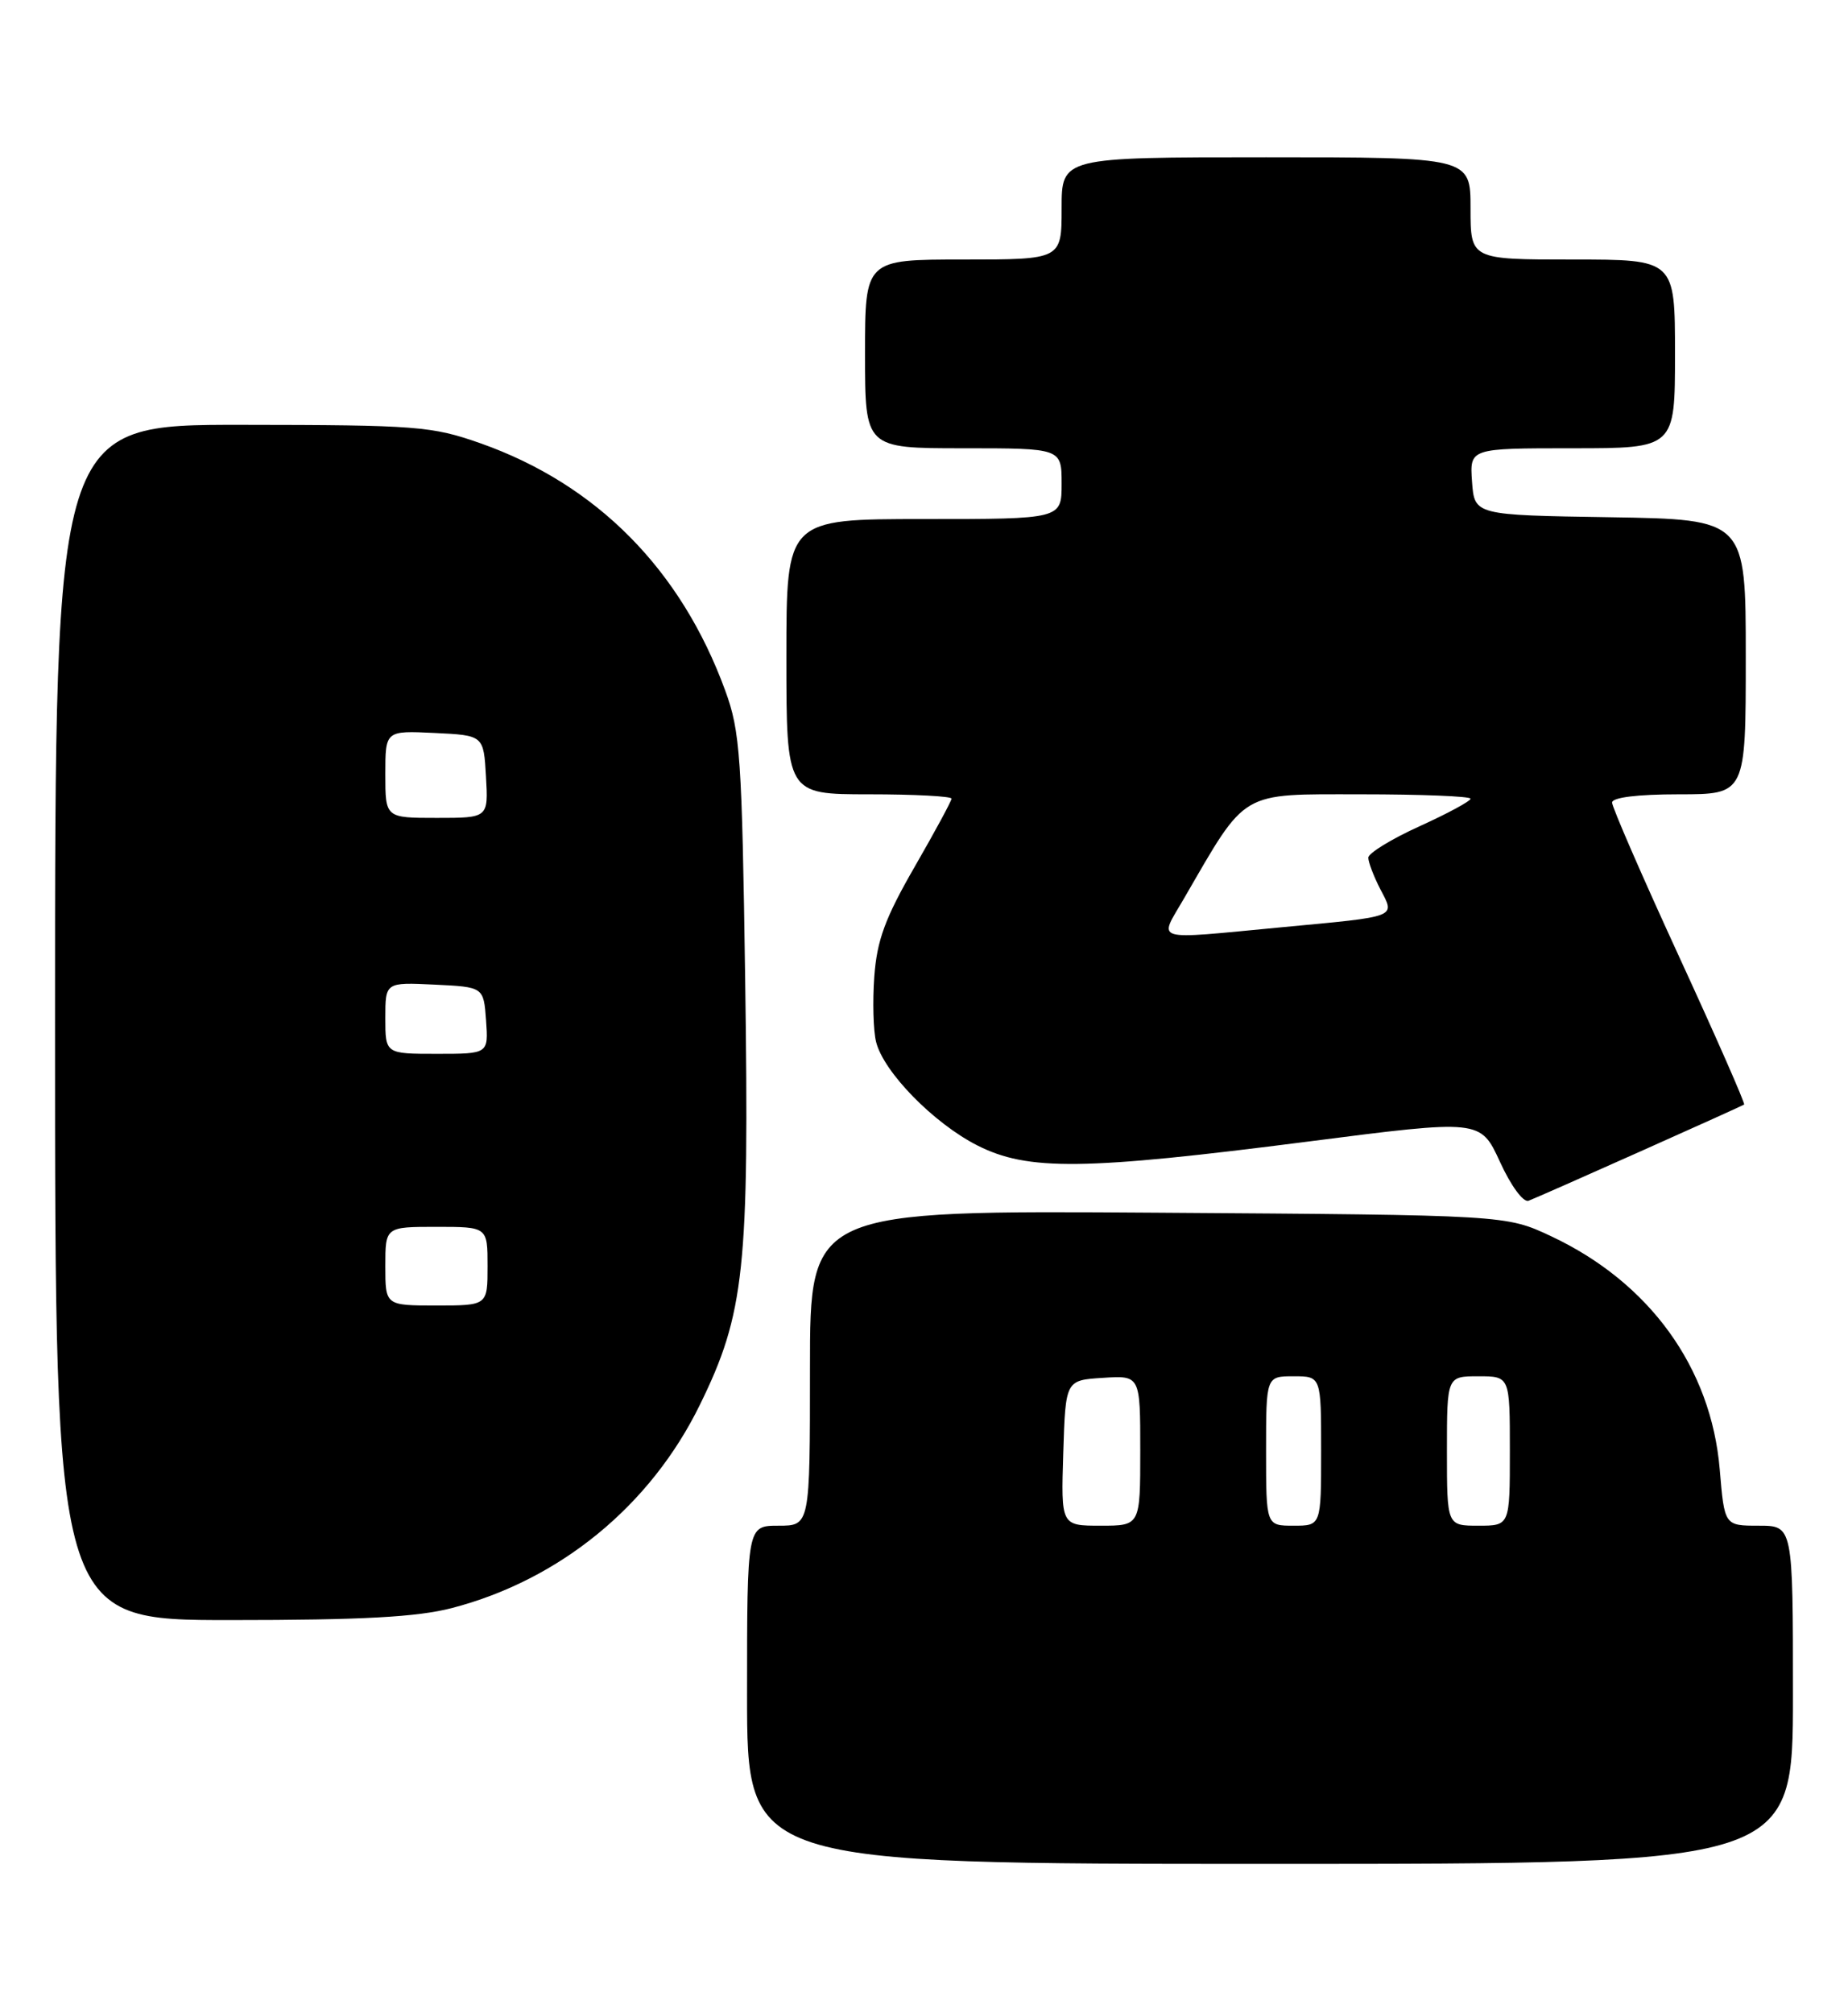 <?xml version="1.0" encoding="UTF-8" standalone="no"?>
<!DOCTYPE svg PUBLIC "-//W3C//DTD SVG 1.1//EN" "http://www.w3.org/Graphics/SVG/1.1/DTD/svg11.dtd" >
<svg xmlns="http://www.w3.org/2000/svg" xmlns:xlink="http://www.w3.org/1999/xlink" version="1.1" viewBox="0 0 235 256">
 <g >
 <path fill="currentColor"
d=" M 228.00 215.50 C 228.00 194.00 228.00 194.00 223.65 194.00 C 219.29 194.00 219.29 194.00 218.69 186.85 C 217.60 173.90 209.76 163.06 197.22 157.18 C 191.50 154.50 191.50 154.50 147.25 154.20 C 103.00 153.90 103.00 153.90 103.00 173.95 C 103.00 194.00 103.00 194.00 99.00 194.00 C 95.00 194.00 95.00 194.00 95.00 215.50 C 95.00 237.00 95.00 237.00 161.50 237.00 C 228.00 237.00 228.00 237.00 228.00 215.50 Z  M 57.47 204.47 C 71.21 200.89 82.72 191.46 89.00 178.63 C 94.69 167.02 95.29 161.37 94.76 124.58 C 94.35 96.23 94.13 93.00 92.22 87.80 C 86.60 72.42 75.88 61.59 61.11 56.37 C 54.91 54.19 53.04 54.04 30.75 54.02 C 7.00 54.00 7.00 54.00 7.00 130.00 C 7.00 206.00 7.00 206.00 29.29 206.00 C 46.09 206.00 53.03 205.62 57.47 204.47 Z  M 208.53 146.44 C 215.66 143.26 221.63 140.56 221.79 140.45 C 221.95 140.34 218.24 131.89 213.54 121.68 C 208.84 111.46 205.00 102.63 205.00 102.05 C 205.00 101.40 208.22 101.00 213.50 101.00 C 222.00 101.00 222.00 101.00 222.00 83.52 C 222.00 66.05 222.00 66.05 204.75 65.77 C 187.50 65.50 187.50 65.50 187.19 61.25 C 186.89 57.00 186.89 57.00 199.94 57.00 C 213.00 57.00 213.00 57.00 213.00 45.00 C 213.00 33.00 213.00 33.00 200.00 33.00 C 187.00 33.00 187.00 33.00 187.00 26.50 C 187.00 20.00 187.00 20.00 161.00 20.00 C 135.00 20.00 135.00 20.00 135.00 26.50 C 135.00 33.00 135.00 33.00 122.50 33.00 C 110.00 33.00 110.00 33.00 110.00 45.00 C 110.00 57.00 110.00 57.00 122.50 57.00 C 135.00 57.00 135.00 57.00 135.00 61.50 C 135.00 66.00 135.00 66.00 117.50 66.00 C 100.00 66.00 100.00 66.00 100.00 83.50 C 100.00 101.00 100.00 101.00 110.50 101.00 C 116.28 101.00 121.00 101.25 121.00 101.55 C 121.00 101.85 118.88 105.76 116.30 110.24 C 112.55 116.75 111.52 119.56 111.18 124.16 C 110.95 127.33 111.05 131.08 111.41 132.49 C 112.37 136.33 118.74 142.83 124.27 145.64 C 130.72 148.91 137.77 148.82 166.38 145.15 C 188.26 142.34 188.26 142.34 190.74 147.73 C 192.13 150.78 193.72 152.94 194.38 152.68 C 195.03 152.44 201.39 149.63 208.53 146.44 Z  M 135.21 184.75 C 135.50 175.50 135.50 175.50 140.25 175.20 C 145.00 174.89 145.00 174.89 145.00 184.45 C 145.00 194.00 145.00 194.00 139.96 194.00 C 134.92 194.00 134.92 194.00 135.21 184.75 Z  M 161.00 184.50 C 161.00 175.00 161.00 175.00 164.50 175.00 C 168.00 175.00 168.00 175.00 168.00 184.50 C 168.00 194.00 168.00 194.00 164.50 194.00 C 161.00 194.00 161.00 194.00 161.00 184.50 Z  M 184.00 184.50 C 184.00 175.00 184.00 175.00 188.00 175.00 C 192.00 175.00 192.00 175.00 192.00 184.50 C 192.00 194.00 192.00 194.00 188.00 194.00 C 184.00 194.00 184.00 194.00 184.00 184.50 Z  M 49.00 161.00 C 49.00 156.00 49.00 156.00 55.50 156.00 C 62.00 156.00 62.00 156.00 62.00 161.00 C 62.00 166.00 62.00 166.00 55.50 166.00 C 49.00 166.00 49.00 166.00 49.00 161.00 Z  M 49.00 129.45 C 49.00 124.90 49.00 124.90 55.25 125.20 C 61.50 125.50 61.50 125.50 61.81 129.75 C 62.11 134.00 62.11 134.00 55.56 134.00 C 49.00 134.00 49.00 134.00 49.00 129.45 Z  M 49.00 98.45 C 49.00 92.90 49.00 92.90 55.25 93.20 C 61.50 93.50 61.50 93.50 61.80 98.75 C 62.10 104.00 62.10 104.00 55.55 104.00 C 49.00 104.00 49.00 104.00 49.00 98.45 Z  M 150.56 114.25 C 158.61 100.36 157.53 101.00 173.05 101.00 C 180.72 101.00 187.00 101.25 187.00 101.56 C 187.00 101.87 184.07 103.45 180.50 105.07 C 176.93 106.69 174.00 108.49 174.00 109.06 C 174.00 109.63 174.69 111.44 175.53 113.07 C 177.42 116.70 177.94 116.50 162.94 117.91 C 146.22 119.49 147.34 119.82 150.56 114.25 Z "/>
</g>
</svg>